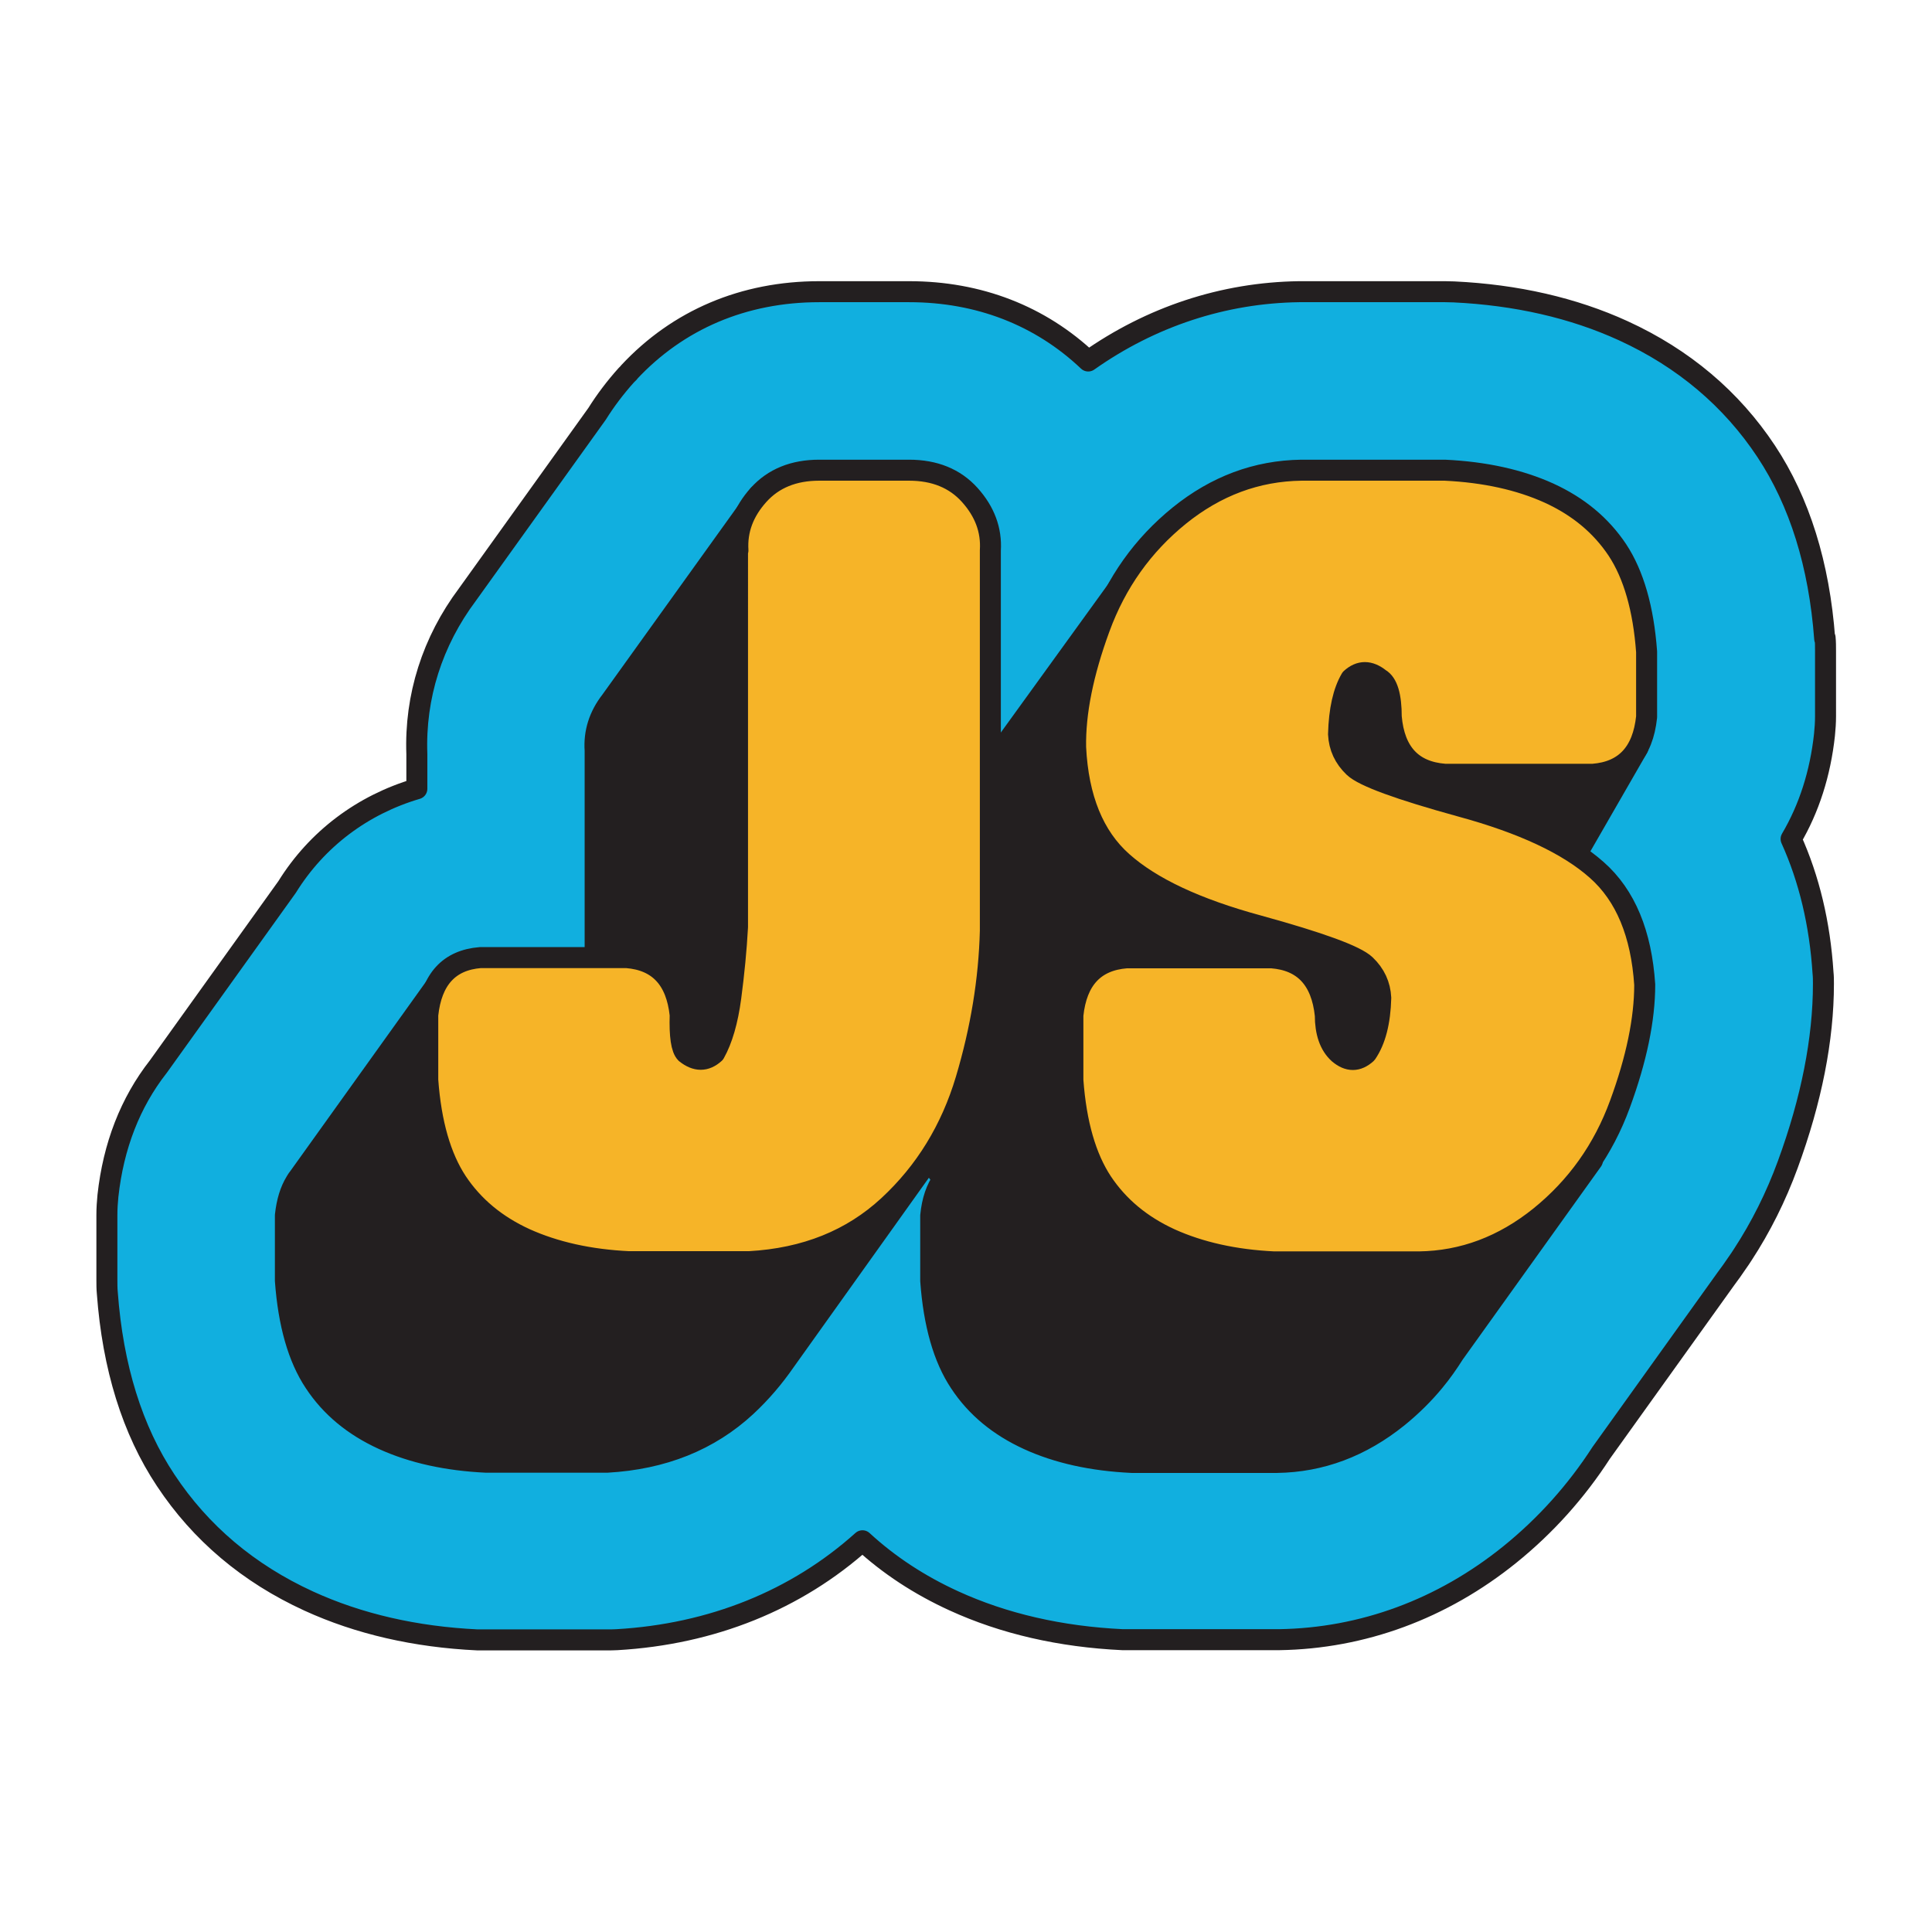 <svg xmlns="http://www.w3.org/2000/svg" id="p" viewBox="0 0 92 92"><path fill="#11afdf" stroke="#231f20" stroke-linecap="round" stroke-linejoin="round" d="M86.89 30.42h0c-.26-3.53-1.2-6.53-2.78-8.92-1.66-2.51-3.95-4.44-6.81-5.75-2.38-1.09-5.1-1.71-8.07-1.85-.14 0-.28-.01-.42-.01H61.86c-3.6.05-7.05 1.19-10.04 3.3-2.28-2.16-5.21-3.3-8.53-3.3h-4.28c-3.59 0-6.72 1.33-9.06 3.84v.01l-.11.11-.02.02c-.52.58-.99 1.2-1.39 1.84l-6.17 8.6c-1.67 2.23-2.51 4.86-2.41 7.6v1.65c-2.58.76-4.76 2.39-6.18 4.68l-6.13 8.55c-1.34 1.71-2.14 3.78-2.4 6.15-.03.3-.05.61-.05.91v3.1c0 .2 0 .41.02.62.26 3.53 1.19 6.53 2.78 8.92 1.66 2.51 3.95 4.44 6.81 5.75 2.38 1.09 5.08 1.71 8.04 1.85h6.15c.16 0 .33 0 .49-.01 4.51-.26 8.54-1.88 11.69-4.71 1.26 1.16 2.71 2.11 4.35 2.86 2.38 1.09 5.08 1.71 8.04 1.85H60.91c3.98-.06 7.77-1.46 10.98-4.05 1.71-1.38 3.17-3.01 4.36-4.85l5.94-8.29c.18-.24.36-.49.54-.76.09-.12.17-.25.25-.37.87-1.33 1.59-2.77 2.15-4.3 1.13-3.08 1.7-5.98 1.7-8.61 0-.18 0-.35-.02-.53-.15-2.33-.66-4.47-1.52-6.37.86-1.46 1.39-3.12 1.59-4.96.03-.29.05-.59.05-.89V31c0-.21 0-.42-.02-.63Z"/><g stroke="#231f20" stroke-linecap="round" stroke-linejoin="round"><path fill="#231f20" d="M62.66 39.93c.66-.01 1.35-.02 1.97.2.95.33 1.64 1.13 2.26 1.92.77.96 1.5 1.95 2.2 2.96.52.75 1.03 1.54 1.18 2.44.22 1.37-.45 2.73-1.32 3.8-1.5 1.83-3.68 3.1-6.01 3.5-.78.13-1.59.17-2.34-.06-1.04-.32-1.87-1.11-2.54-1.96-1.23-1.54-2.11-3.33-2.79-5.19-.65-1.79-1.89-6.24.41-7.47.71-.38 1.85-.06 2.62-.06 1.46 0 2.92-.05 4.37-.07Z"/><path fill="#231f20" d="M71.53 56.41c-.15-2.43 1.91-12.89 1.91-12.89L78 35.6l-23.2-9.74-7.63 10.55h0c-.66.91-11.05-12.83-11.05-12.83l-7.03 9.79c-.56.72-.81 1.51-.75 2.37v17.94c-.06 1.09-7.55-6.78-7.55-6.78l-6.54 9.13c-.06.07-.11.15-.16.23v.02h-.01c-.26.42-.42.95-.49 1.6v3.1c.15 2.06.61 3.68 1.39 4.85.77 1.17 1.86 2.07 3.26 2.71 1.4.64 3.04 1 4.92 1.09h5.74c2.67-.15 4.88-1.04 6.63-2.66.71-.66 1.32-1.38 1.86-2.16h0l6.83-9.57.69.91c-.32.44-.52 1.02-.59 1.74v3.1c.15 2.06.61 3.68 1.39 4.85.77 1.17 1.86 2.07 3.26 2.71 1.4.64 3.04 1 4.92 1.09h6.92c2.09-.03 4.01-.75 5.76-2.16.64-.52 1.22-1.09 1.73-1.71h0s0 0 0 0c.34-.41.65-.85.94-1.31l6.59-9.2-4.29 1.48v-.3Z"/><path fill="#f6b428" d="M35.14 26.21c-.06-.97.27-1.85.98-2.64s1.68-1.18 2.89-1.18h4.28c1.21 0 2.18.39 2.89 1.18.71.79 1.04 1.67.98 2.64v18.12c-.06 2.34-.45 4.7-1.16 7.08s-1.94 4.39-3.69 6.01-3.95 2.51-6.63 2.66h-5.74c-1.88-.09-3.52-.46-4.92-1.09-1.4-.64-2.48-1.54-3.26-2.71-.77-1.17-1.24-2.78-1.39-4.85v-3.1c.18-1.7 1.02-2.61 2.5-2.73h6.97c1.52.12 2.37 1.03 2.55 2.73-.03 1 .06 1.61.27 1.82.49.39.94.39 1.37 0 .36-.64.62-1.53.77-2.66.15-1.14.26-2.25.32-3.35V26.21ZM60.66 60.09c-1.88-.09-3.52-.46-4.92-1.09-1.4-.64-2.48-1.54-3.26-2.71-.77-1.17-1.24-2.78-1.39-4.85v-3.1c.18-1.7 1.03-2.61 2.55-2.73h6.92c1.52.12 2.37 1.03 2.55 2.73 0 .82.21 1.43.64 1.82.46.39.89.39 1.32 0 .42-.61.65-1.49.68-2.64-.03-.61-.27-1.13-.73-1.57-.46-.44-2.16-1.06-5.1-1.87-2.95-.8-5.1-1.81-6.47-3.03-1.37-1.21-2.11-3.04-2.23-5.46-.03-1.64.35-3.54 1.14-5.69.79-2.16 2.06-3.94 3.8-5.35 1.75-1.41 3.68-2.13 5.81-2.16h6.83c1.91.09 3.57.46 4.96 1.09 1.4.64 2.48 1.54 3.26 2.71.77 1.17 1.24 2.79 1.39 4.85v3.1c-.18 1.7-1.03 2.61-2.55 2.73H68.8c-1.55-.12-2.4-1.03-2.55-2.73 0-1-.18-1.61-.55-1.82-.49-.39-.94-.39-1.37 0-.36.61-.56 1.49-.59 2.64.03.61.27 1.13.73 1.57.46.44 2.16 1.06 5.1 1.87 2.94.8 5.1 1.81 6.47 3.03 1.37 1.21 2.12 3.04 2.28 5.46 0 1.64-.39 3.54-1.18 5.69-.79 2.16-2.06 3.94-3.8 5.35-1.75 1.41-3.67 2.13-5.76 2.16h-6.92Z"/></g></svg>